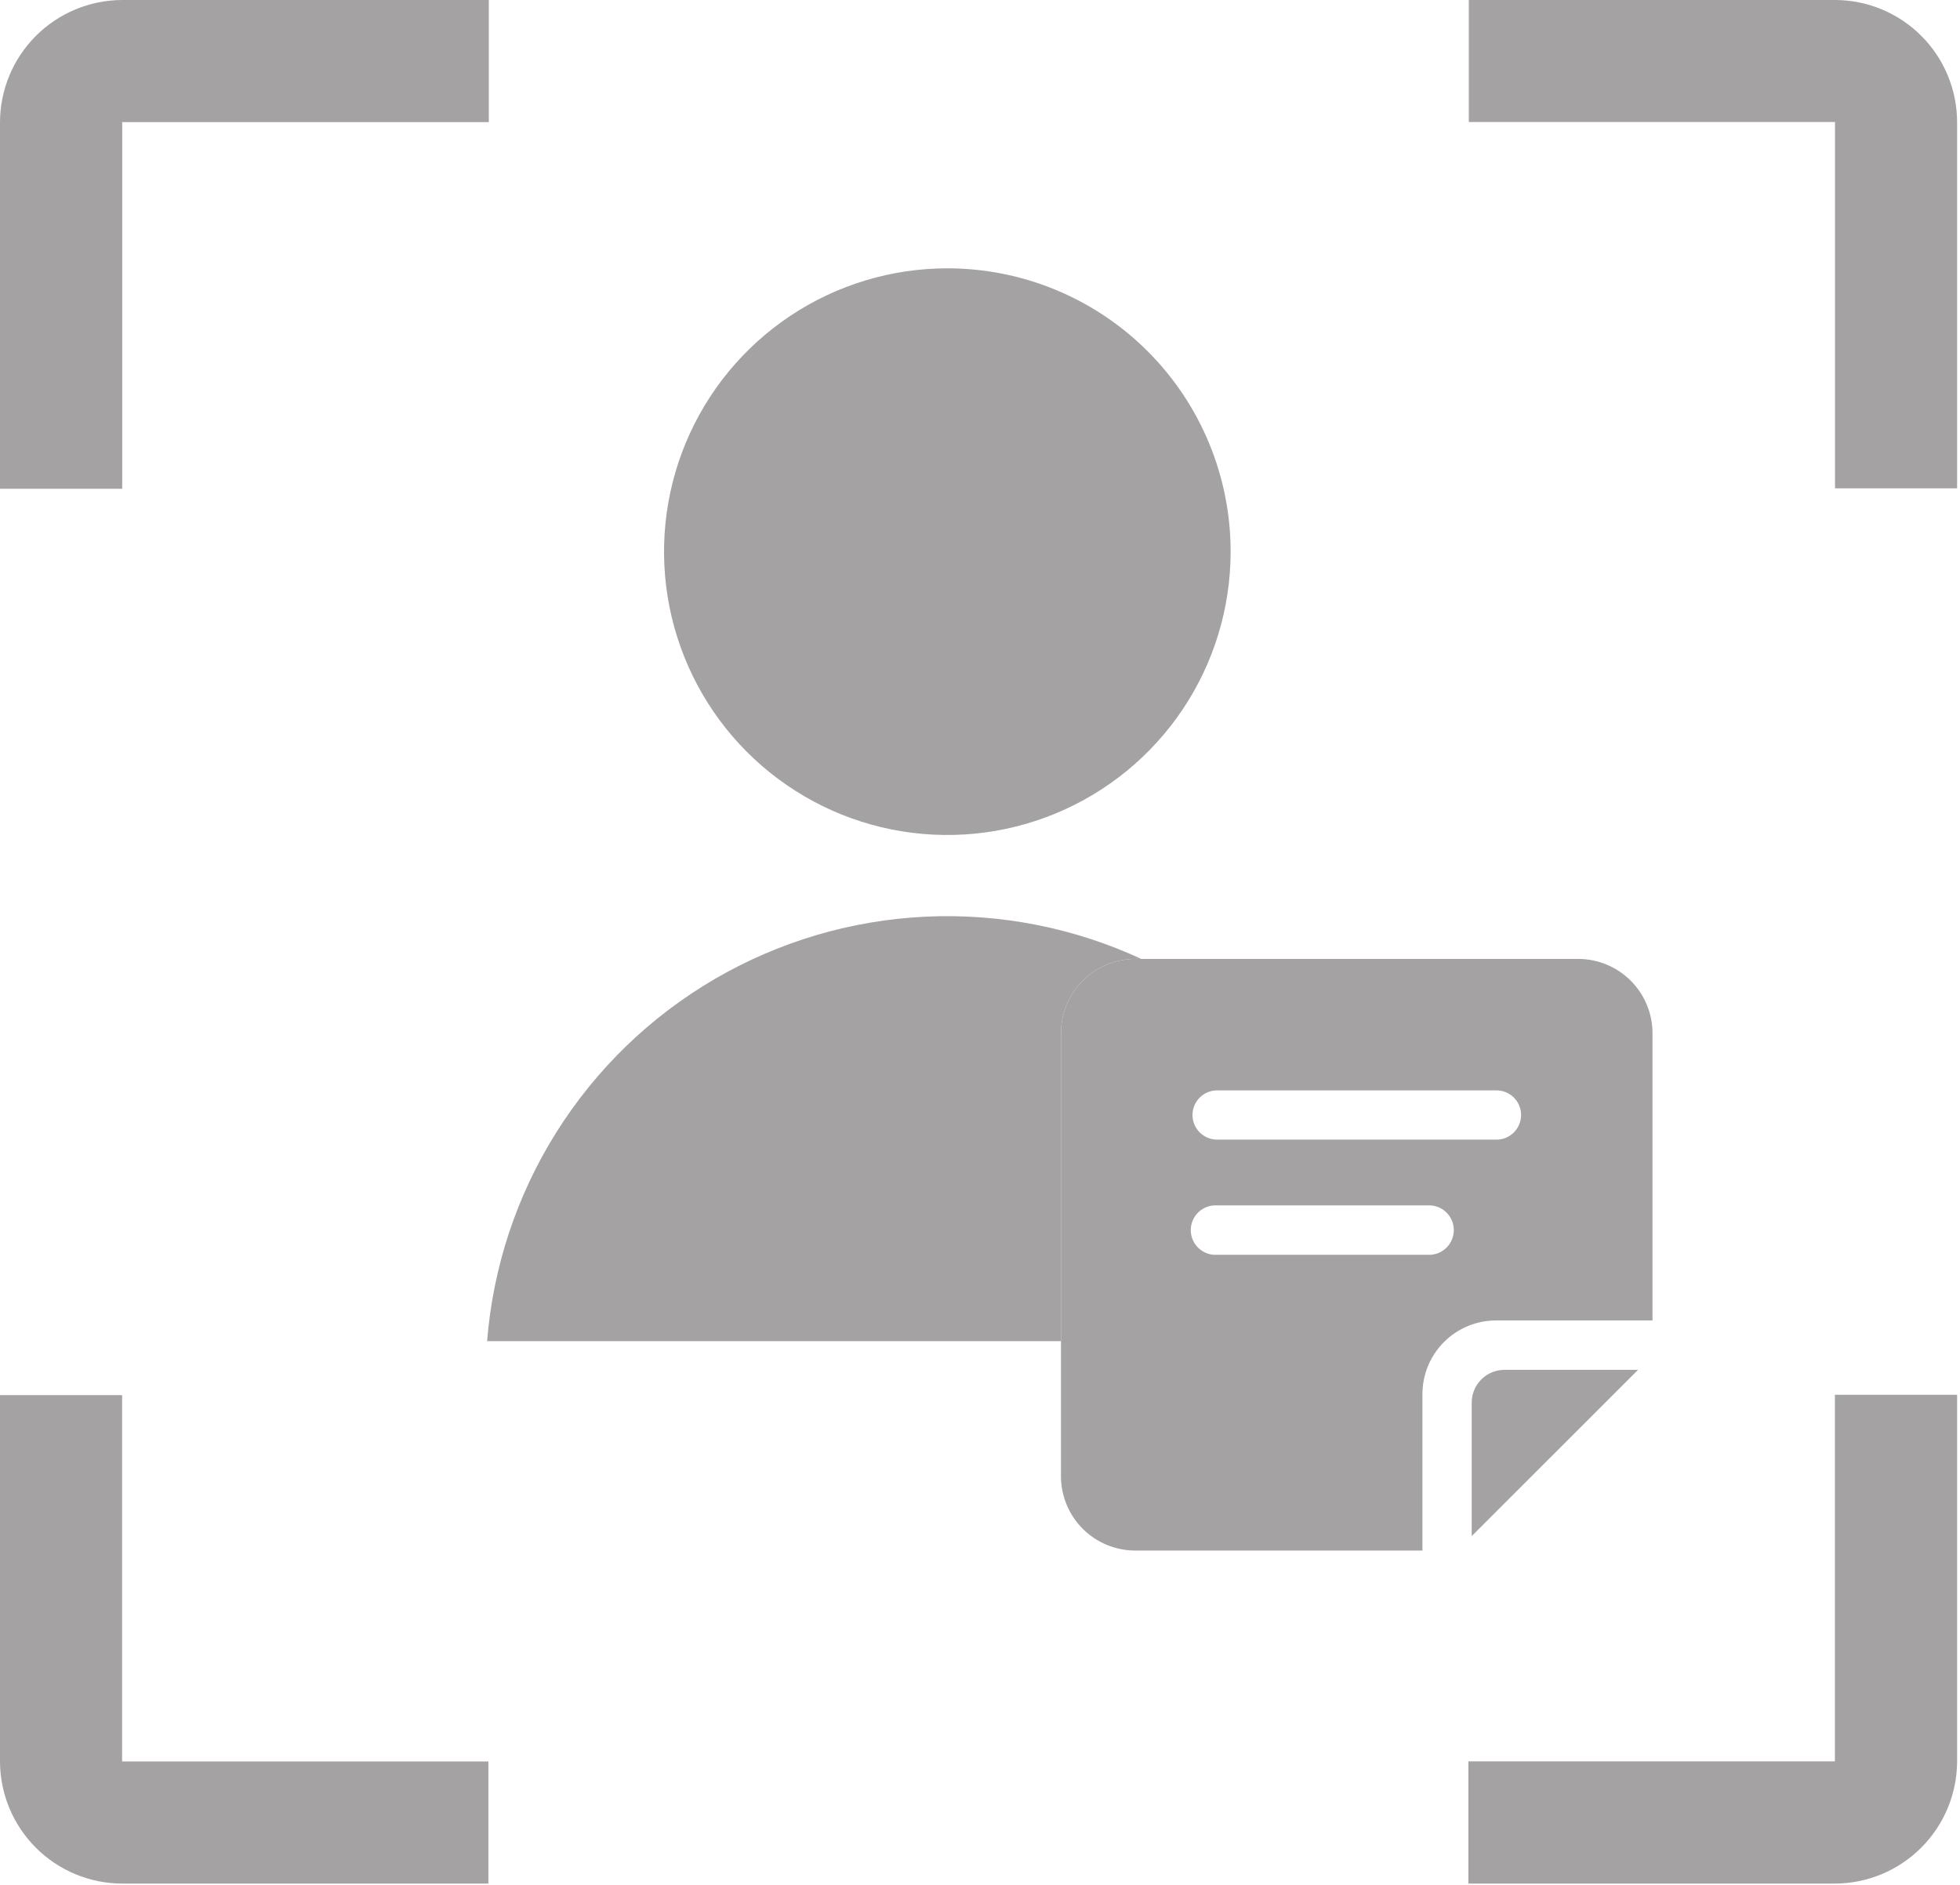 <svg width="183" height="176" viewBox="0 0 183 176" fill="none" xmlns="http://www.w3.org/2000/svg">
<path d="M45.6 175.84H11.4C8.379 175.832 5.484 174.628 3.348 172.492C1.212 170.356 0.008 167.461 0 164.44V130.24H11.4V164.44H45.6V175.84ZM171.32 175.84H137.1V164.43H171.32V130.21H182.73V164.43C182.722 167.454 181.517 170.351 179.379 172.489C177.241 174.627 174.344 175.832 171.32 175.84Z" fill="#A4A2A2"/>
<path d="M137.14 0H171.33C174.35 0.005 177.245 1.207 179.382 3.341C181.518 5.476 182.722 8.37 182.73 11.39V45.59H171.33V11.39H137.14V0ZM11.41 0H45.64V11.4H11.41V45.63H0V11.4C0.011 8.378 1.216 5.483 3.354 3.347C5.492 1.211 8.388 0.008 11.41 0Z" fill="#A4A2A2"/>
<path d="M45.48 125.2H99.06V96.42C99.07 94.593 99.801 92.844 101.093 91.553C102.384 90.261 104.133 89.531 105.96 89.52H106.56C100.256 86.6 93.34 85.247 86.4 85.576C79.46 85.906 72.703 87.908 66.704 91.412C60.705 94.916 55.642 99.819 51.947 105.702C48.251 111.585 46.032 118.274 45.48 125.2ZM88.48 25.05C83.248 25.044 78.132 26.59 73.779 29.492C69.426 32.394 66.031 36.521 64.024 41.353C62.017 46.184 61.487 51.502 62.503 56.634C63.519 61.767 66.033 66.482 69.729 70.185C73.425 73.888 78.136 76.412 83.266 77.437C88.397 78.462 93.716 77.943 98.551 75.945C103.386 73.947 107.52 70.56 110.431 66.213C113.341 61.865 114.896 56.752 114.9 51.52C114.904 48.045 114.223 44.604 112.896 41.393C111.569 38.181 109.622 35.263 107.166 32.805C104.711 30.346 101.795 28.396 98.585 27.066C95.375 25.735 91.935 25.05 88.46 25.05H88.48Z" fill="#A4A2A2"/>
<path d="M140.49 127.88C140.086 127.877 139.685 127.955 139.31 128.108C138.936 128.261 138.596 128.487 138.31 128.773C138.023 129.058 137.796 129.398 137.642 129.771C137.487 130.145 137.409 130.546 137.41 130.95V143.4L152.94 127.88H140.49Z" fill="#A4A2A2"/>
<path d="M147.38 89.52H105.96C104.133 89.531 102.384 90.261 101.092 91.553C99.801 92.844 99.07 94.593 99.06 96.42V137.85C99.07 139.677 99.801 141.426 101.092 142.717C102.384 144.009 104.133 144.74 105.96 144.75H132.81V130.18C132.805 129.271 132.98 128.37 133.325 127.529C133.67 126.689 134.179 125.925 134.822 125.282C135.465 124.639 136.229 124.131 137.069 123.785C137.91 123.44 138.811 123.265 139.72 123.27H154.29V96.42C154.279 94.591 153.548 92.841 152.254 91.549C150.96 90.257 149.208 89.528 147.38 89.52ZM133.58 117.14H113.64C113.324 117.161 113.008 117.117 112.71 117.01C112.413 116.904 112.14 116.737 111.909 116.521C111.678 116.305 111.494 116.044 111.369 115.754C111.243 115.464 111.178 115.151 111.178 114.835C111.178 114.519 111.243 114.206 111.369 113.916C111.494 113.626 111.678 113.365 111.909 113.149C112.14 112.933 112.413 112.766 112.71 112.66C113.008 112.553 113.324 112.509 113.64 112.53H133.58C134.165 112.569 134.714 112.828 135.114 113.256C135.515 113.684 135.738 114.249 135.738 114.835C135.738 115.421 135.515 115.986 135.114 116.414C134.714 116.842 134.165 117.101 133.58 117.14ZM139.72 106.39H113.64C113.03 106.39 112.445 106.148 112.014 105.716C111.582 105.285 111.34 104.7 111.34 104.09C111.34 103.48 111.582 102.895 112.014 102.464C112.445 102.032 113.03 101.79 113.64 101.79H139.72C140.33 101.79 140.915 102.032 141.346 102.464C141.778 102.895 142.02 103.48 142.02 104.09C142.02 104.7 141.778 105.285 141.346 105.716C140.915 106.148 140.33 106.39 139.72 106.39Z" fill="#A4A2A2"/>
</svg>

